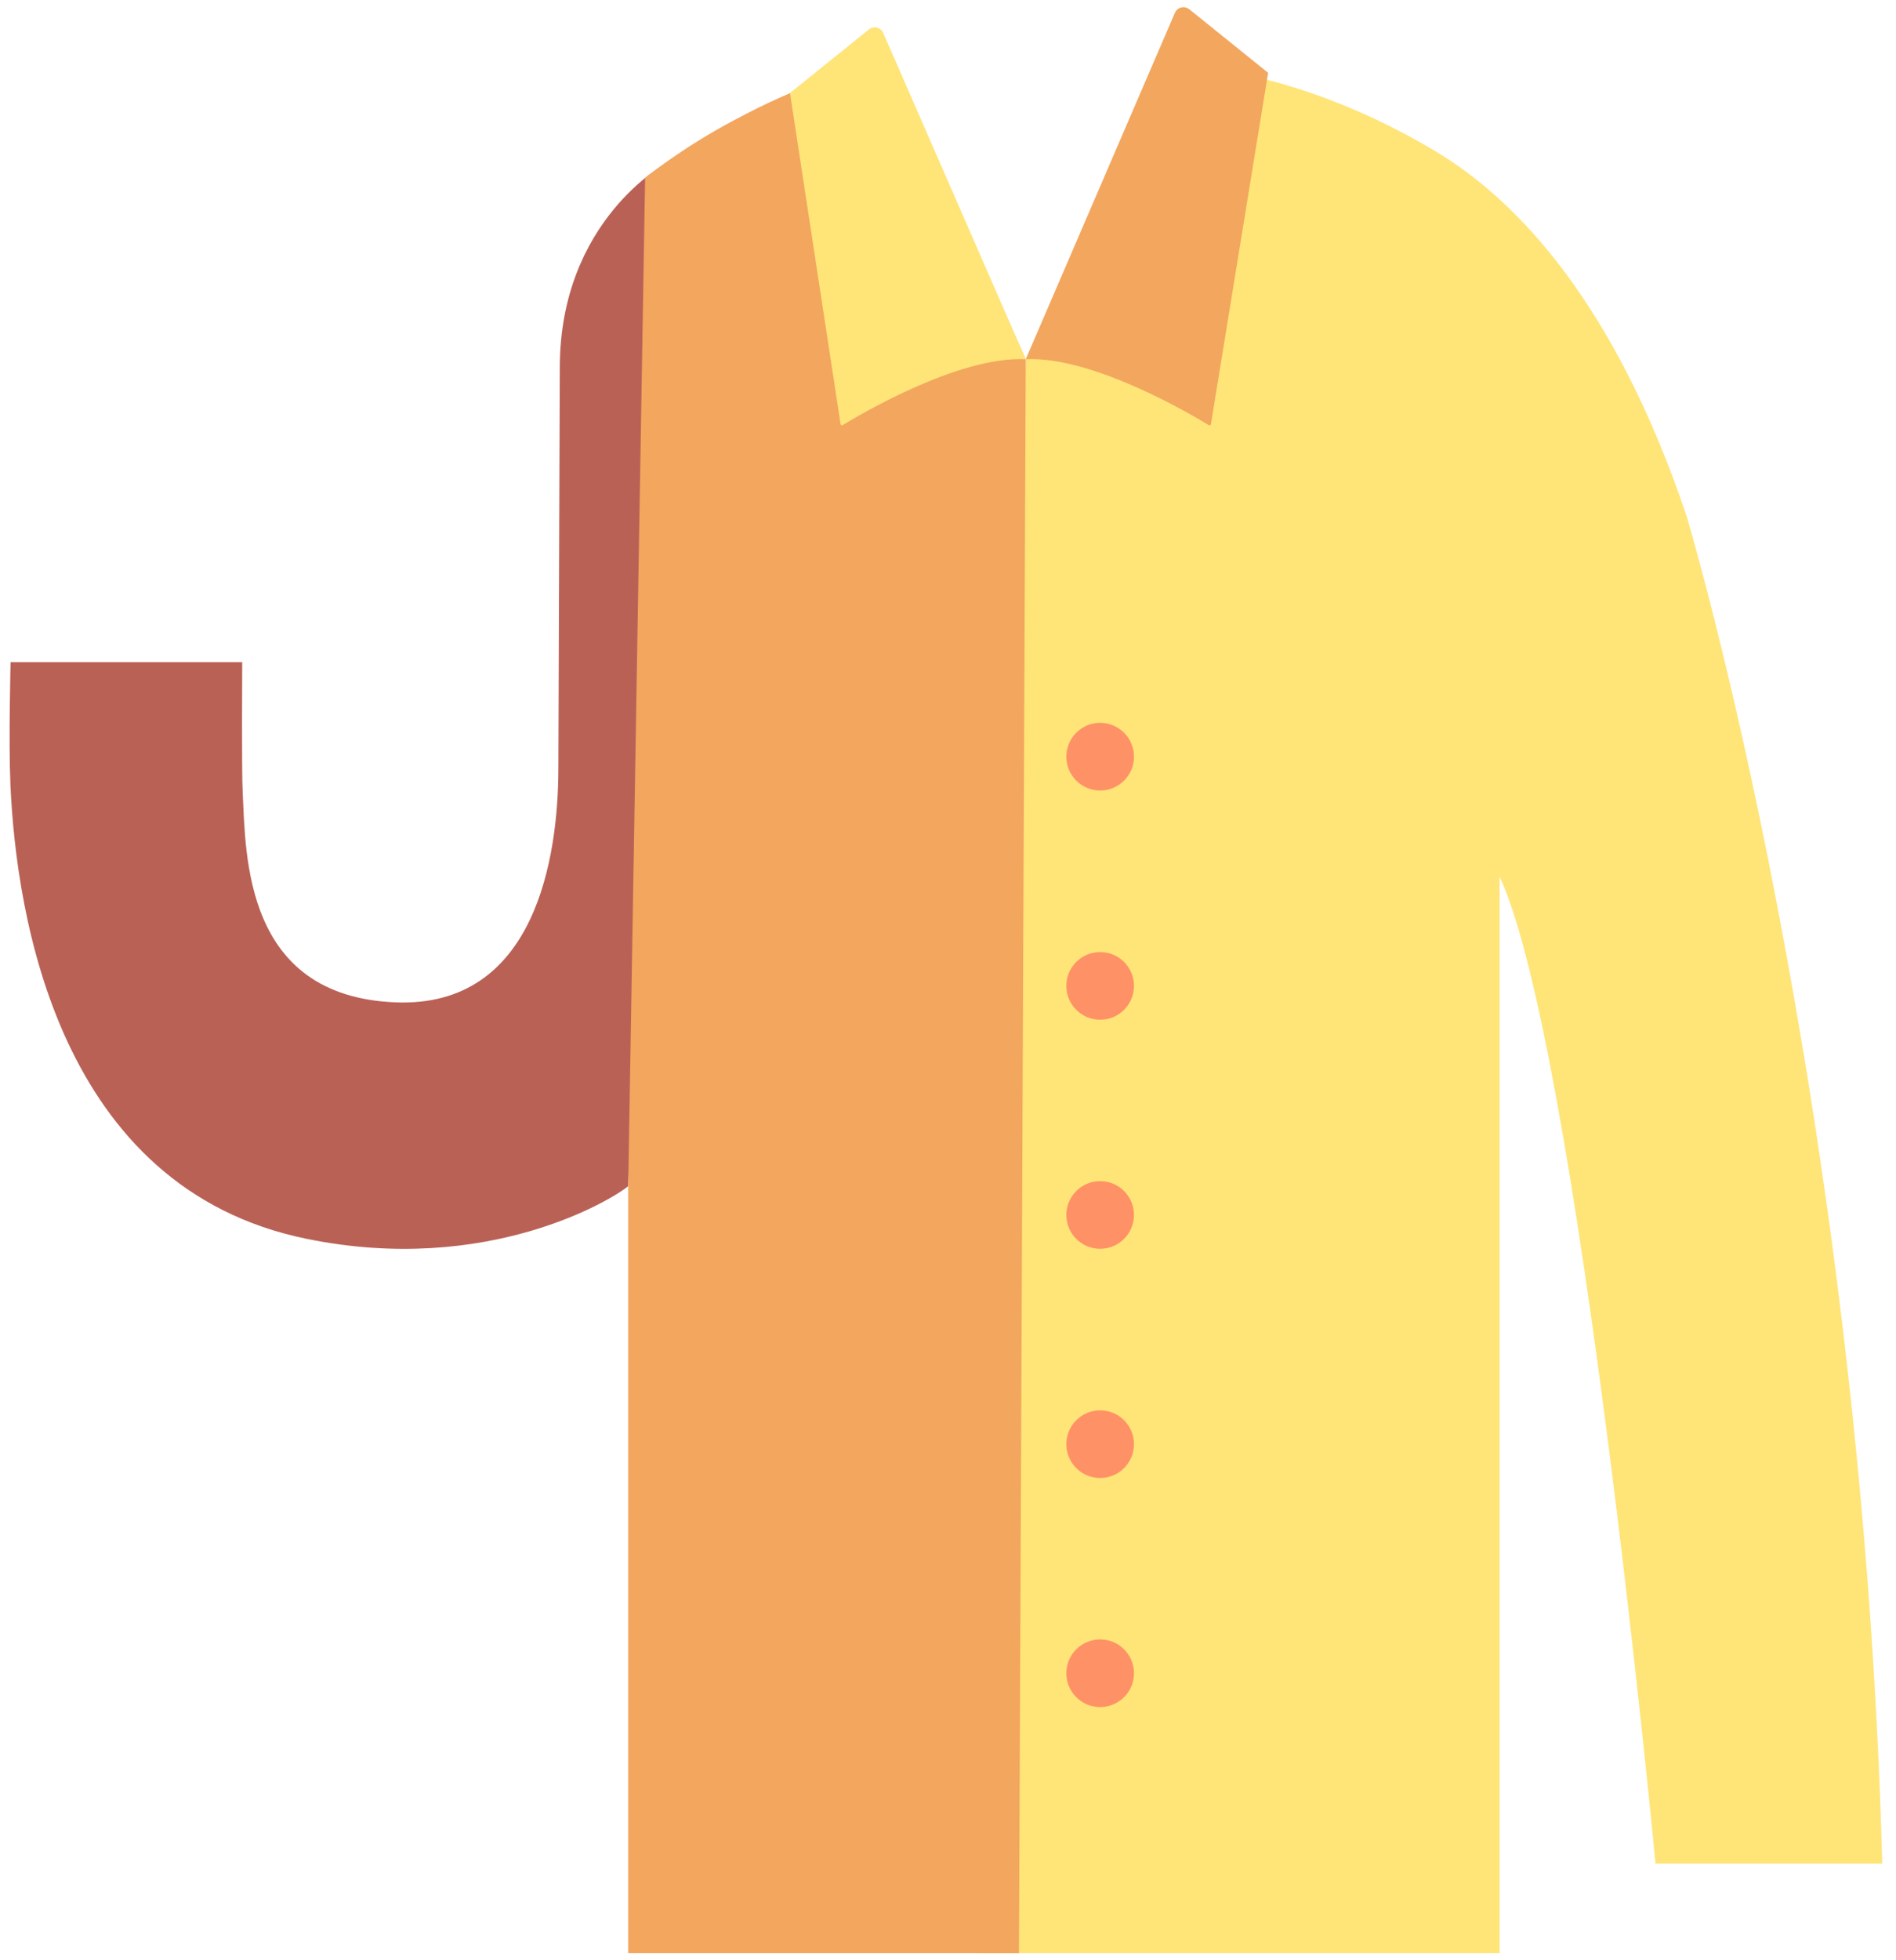 <svg width="120" height="124" viewBox="0 0 120 124" fill="none" xmlns="http://www.w3.org/2000/svg">
<g clip-path="url(#clip0_301_14636)">
<path d="M106.74 32.625C102.21 19.185 96.02 12.635 90.78 9.525C82.85 4.805 76.51 4.365 76.51 4.365L64.92 22.725L61.88 123.545H94.91V55.445C99.87 66.125 104.78 117.885 104.78 117.885H119.13C117.83 69.485 106.74 32.625 106.74 32.625Z" fill="#FFE478"/>
<path d="M42.2 10.305C42.2 10.305 35.43 13.905 35.43 23.265L35.34 48.685C35.32 54.115 33.95 63.785 25 63.405C15.43 63.005 15.56 54.095 15.36 50.115C15.29 48.855 15.33 41.885 15.33 41.885H0.67C0.67 41.885 0.54 46.925 0.66 49.645C1.03 57.945 3.7 75.165 19.41 78.365C30.86 80.705 38.75 75.875 39.76 75.035L42.2 10.305Z" fill="#BA6156"/>
<path d="M56.66 4.365C53.47 4.365 50.4 5.505 46.42 7.625C43.06 9.415 40.83 11.255 40.83 11.255L39.76 75.035V75.045V97.505V123.545H64.49L64.92 22.725L56.66 4.365Z" fill="#F2A65E"/>
<path d="M75.27 0.585L80.26 4.605L76.64 26.835C76.63 26.895 76.56 26.925 76.51 26.895C75.59 26.335 69.2 22.505 64.92 22.725L74.36 0.815C74.51 0.455 74.97 0.345 75.27 0.585Z" fill="#F2A65E"/>
<path d="M54.989 1.865L49.999 5.885L53.2 26.835C53.209 26.895 53.279 26.925 53.33 26.895C54.249 26.335 60.639 22.505 64.919 22.725L55.9 2.085C55.749 1.725 55.289 1.615 54.989 1.865Z" fill="#FFE478"/>
<path d="M69.63 50.005C70.812 50.005 71.77 49.047 71.77 47.865C71.77 46.683 70.812 45.725 69.63 45.725C68.448 45.725 67.49 46.683 67.49 47.865C67.49 49.047 68.448 50.005 69.63 50.005Z" fill="#FF9166"/>
<path d="M69.63 64.505C70.812 64.505 71.77 63.547 71.77 62.365C71.77 61.183 70.812 60.225 69.63 60.225C68.448 60.225 67.49 61.183 67.49 62.365C67.49 63.547 68.448 64.505 69.63 64.505Z" fill="#FF9166"/>
<path d="M69.63 78.995C70.812 78.995 71.77 78.037 71.77 76.855C71.77 75.673 70.812 74.715 69.63 74.715C68.448 74.715 67.49 75.673 67.49 76.855C67.49 78.037 68.448 78.995 69.63 78.995Z" fill="#FF9166"/>
<path d="M69.63 93.495C70.812 93.495 71.77 92.537 71.77 91.355C71.77 90.173 70.812 89.215 69.63 89.215C68.448 89.215 67.49 90.173 67.49 91.355C67.49 92.537 68.448 93.495 69.63 93.495Z" fill="#FF9166"/>
<path d="M69.63 107.985C70.812 107.985 71.77 107.027 71.77 105.845C71.77 104.663 70.812 103.705 69.63 103.705C68.448 103.705 67.49 104.663 67.49 105.845C67.49 107.027 68.448 107.985 69.63 107.985Z" fill="#FF9166"/>
</g>
<defs>
<clipPath id="clip0_301_14636">
<rect width="118.52" height="123.09" fill="white" transform="translate(0.61 0.455)"/>
</clipPath>
</defs>
</svg>
